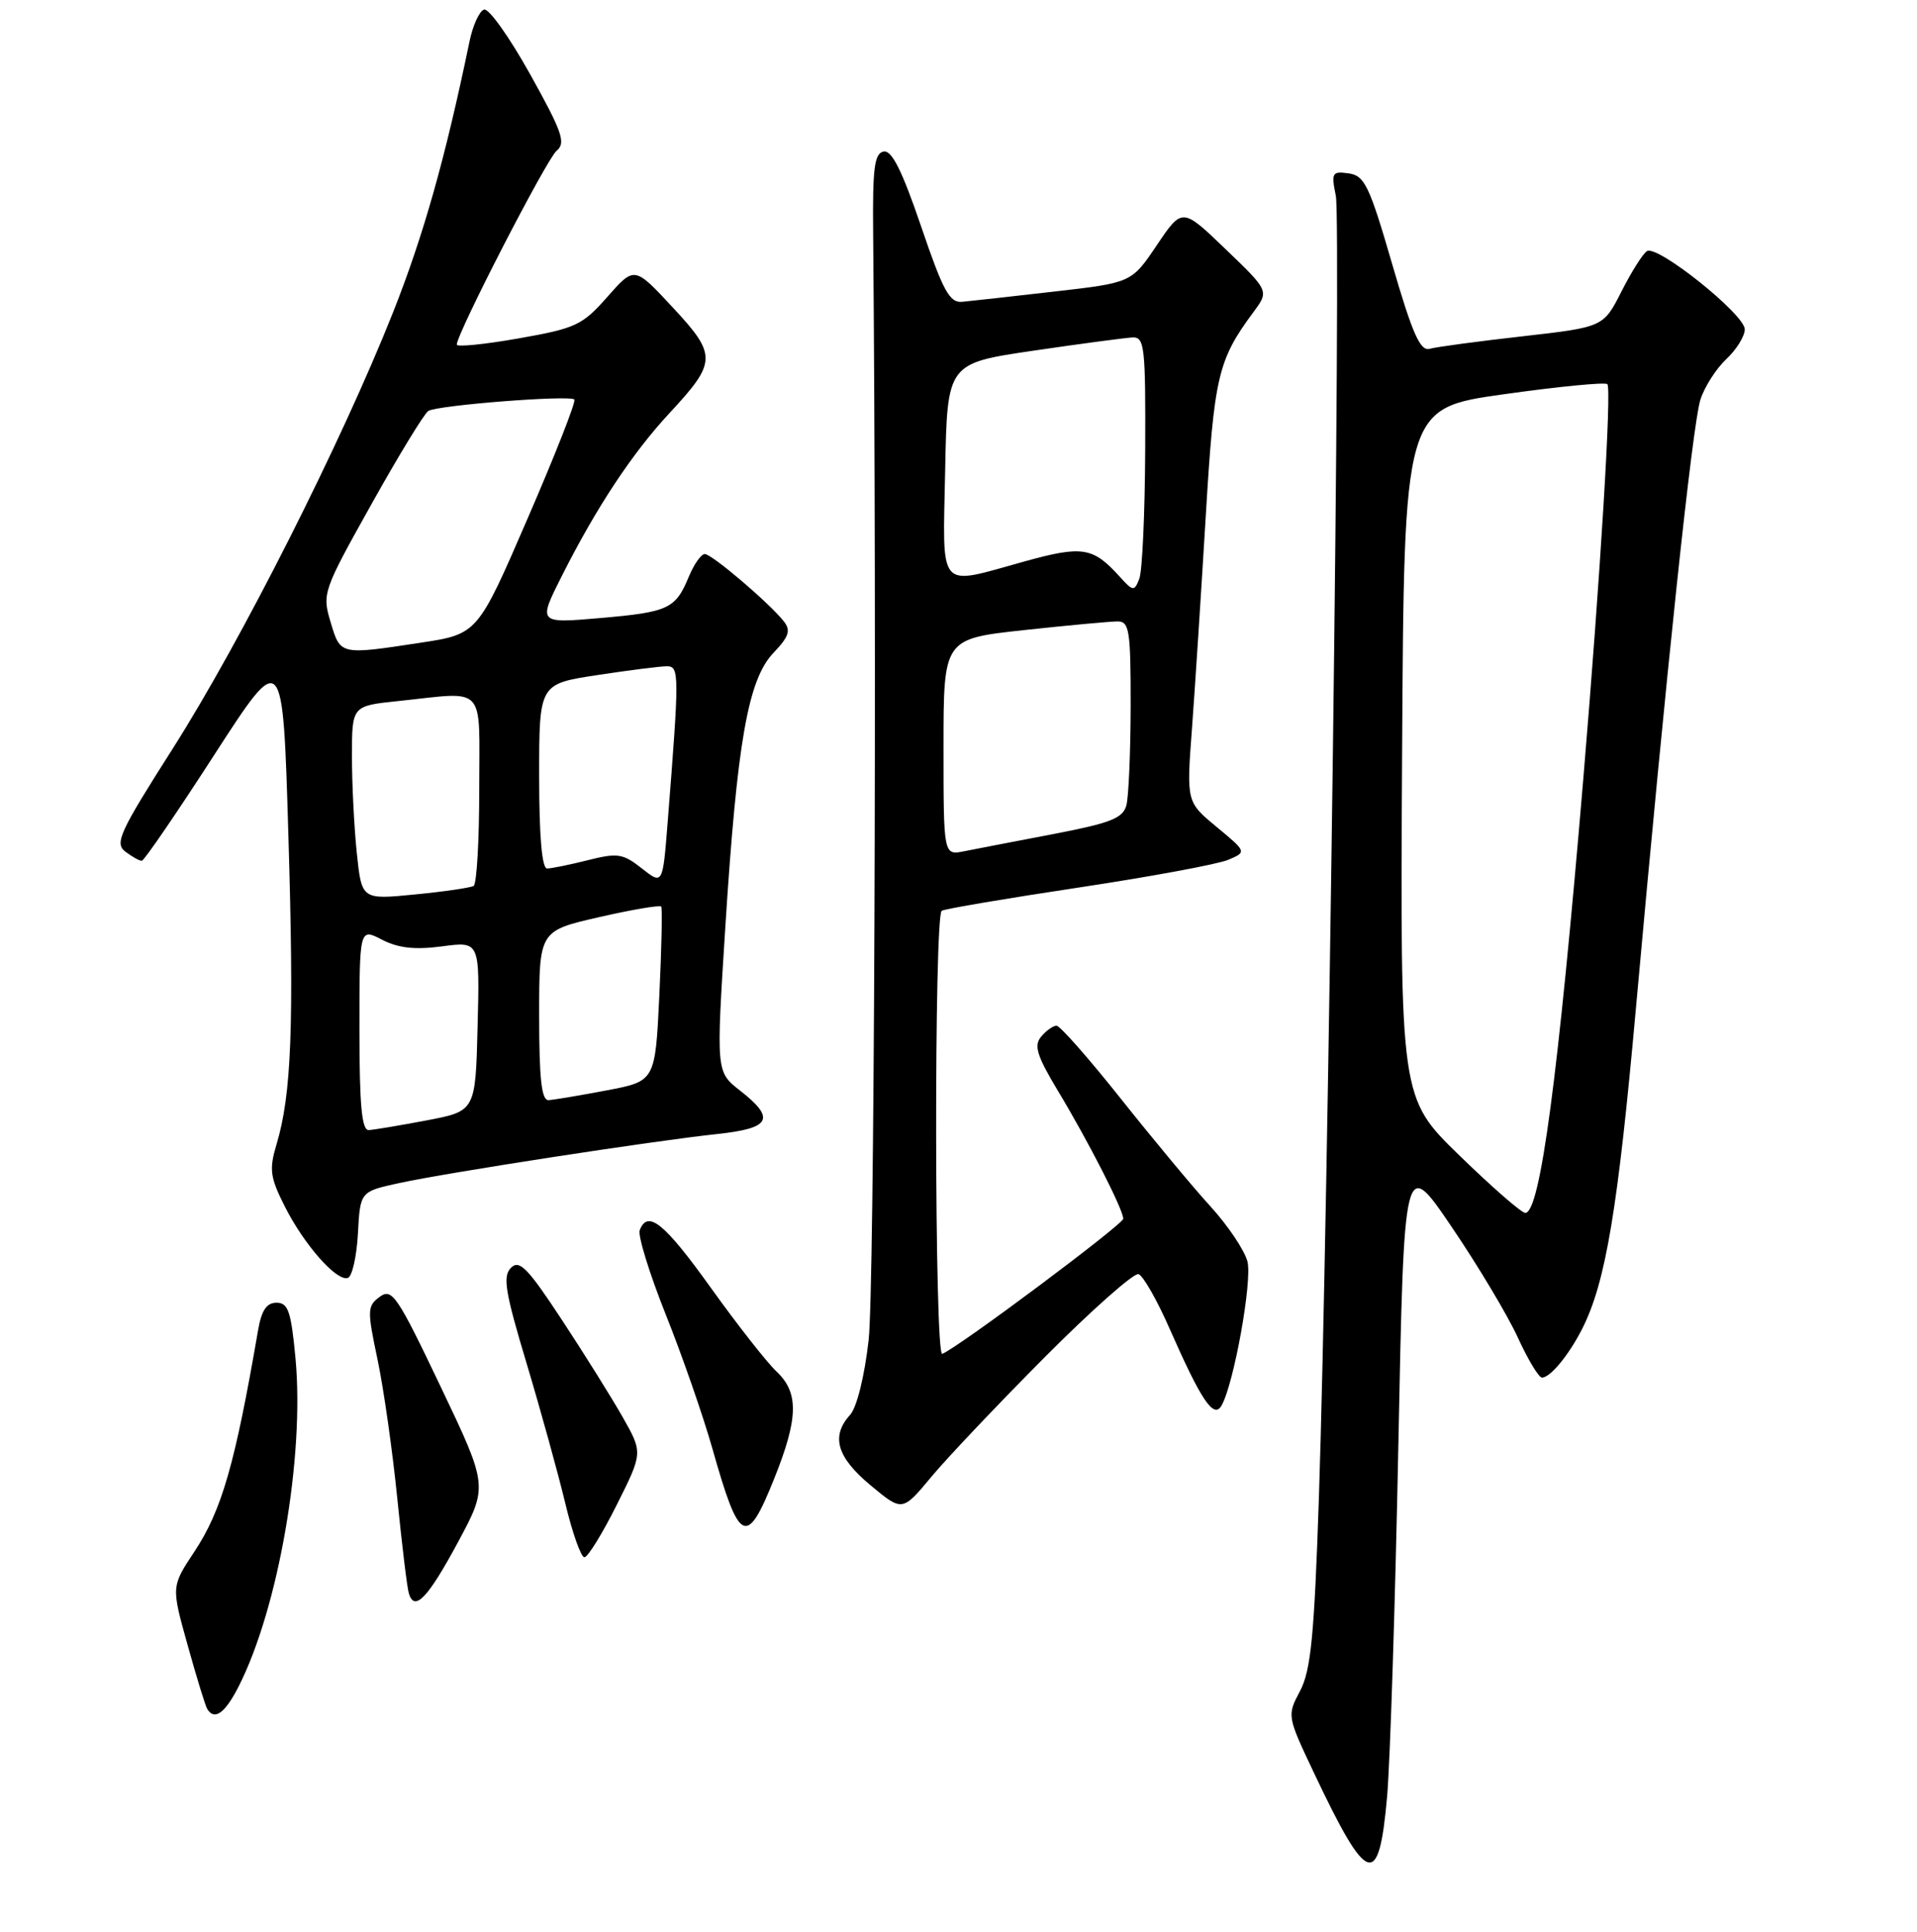 <?xml version="1.0" encoding="UTF-8" standalone="no"?>
<!DOCTYPE svg PUBLIC "-//W3C//DTD SVG 1.1//EN" "http://www.w3.org/Graphics/SVG/1.1/DTD/svg11.dtd" >
<svg xmlns="http://www.w3.org/2000/svg" xmlns:xlink="http://www.w3.org/1999/xlink" version="1.1" viewBox="0 0 256 258">
 <g >
 <path fill="currentColor"
d=" M 185.24 239.92 C 185.64 235.29 186.32 214.18 186.74 193.00 C 187.50 154.50 187.50 154.50 193.87 163.89 C 197.37 169.05 201.34 175.69 202.69 178.64 C 204.04 181.59 205.49 184.00 205.92 184.00 C 207.03 184.00 209.52 180.98 211.30 177.46 C 214.43 171.26 216.05 161.58 218.49 134.38 C 222.48 90.08 226.01 56.76 227.07 53.40 C 227.61 51.69 229.17 49.25 230.53 47.97 C 231.89 46.70 233.00 44.90 233.00 43.99 C 233.00 42.00 221.34 32.67 219.94 33.54 C 219.40 33.87 217.87 36.29 216.54 38.92 C 214.12 43.69 214.12 43.69 203.31 44.92 C 197.36 45.59 191.79 46.34 190.92 46.59 C 189.66 46.94 188.62 44.59 185.91 35.26 C 182.87 24.79 182.23 23.46 180.11 23.16 C 177.89 22.85 177.76 23.06 178.39 26.16 C 179.11 29.73 177.38 162.48 176.13 200.00 C 175.51 218.51 175.06 223.09 173.62 225.84 C 171.86 229.16 171.87 229.19 175.49 236.84 C 182.64 251.93 184.14 252.41 185.24 239.92 Z  M 31.87 225.25 C 37.19 214.78 40.69 194.57 39.46 181.41 C 38.87 175.14 38.48 174.00 36.93 174.00 C 35.59 174.00 34.92 175.01 34.45 177.75 C 31.39 195.54 29.61 201.74 25.95 207.26 C 22.87 211.91 22.87 211.91 25.05 219.71 C 26.24 223.99 27.42 227.84 27.67 228.25 C 28.63 229.85 30.04 228.85 31.87 225.25 Z  M 61.16 205.98 C 65.18 198.50 65.18 198.50 58.84 185.20 C 53.04 173.03 52.35 172.01 50.71 173.21 C 49.04 174.44 49.02 174.98 50.42 181.60 C 51.24 185.50 52.42 193.82 53.05 200.09 C 53.68 206.37 54.37 212.10 54.60 212.83 C 55.35 215.32 57.13 213.47 61.16 205.98 Z  M 82.35 201.02 C 85.85 194.04 85.85 194.04 83.15 189.27 C 81.66 186.65 78.00 180.79 75.01 176.25 C 70.47 169.34 69.36 168.21 68.24 169.33 C 67.11 170.46 67.45 172.54 70.32 182.09 C 72.20 188.36 74.52 196.76 75.48 200.75 C 76.43 204.74 77.59 208.00 78.04 208.00 C 78.49 208.00 80.43 204.86 82.35 201.02 Z  M 103.39 197.49 C 106.63 189.41 106.70 186.00 103.68 183.17 C 102.41 181.97 98.47 176.95 94.93 172.01 C 88.72 163.34 86.50 161.54 85.43 164.31 C 85.16 165.03 86.72 170.09 88.90 175.56 C 91.09 181.03 93.89 189.10 95.14 193.50 C 98.74 206.24 99.70 206.71 103.39 197.49 Z  M 139.63 181.16 C 145.85 174.92 151.43 169.98 152.04 170.18 C 152.66 170.39 154.54 173.69 156.22 177.53 C 160.45 187.14 162.10 189.57 163.14 187.71 C 164.79 184.76 167.24 171.11 166.59 168.51 C 166.22 167.03 164.01 163.73 161.67 161.16 C 159.33 158.60 153.94 152.11 149.68 146.75 C 145.42 141.39 141.56 137.00 141.09 137.00 C 140.63 137.00 139.70 137.66 139.03 138.47 C 138.04 139.65 138.47 141.03 141.29 145.72 C 145.37 152.49 150.00 161.57 150.00 162.78 C 150.00 163.53 127.99 179.97 125.83 180.83 C 124.79 181.25 124.72 122.29 125.76 121.65 C 126.17 121.39 134.39 120.00 144.01 118.55 C 153.63 117.10 162.62 115.43 164.00 114.85 C 166.50 113.79 166.50 113.79 162.47 110.45 C 158.44 107.11 158.44 107.11 159.18 97.30 C 159.58 91.91 160.40 79.22 161.01 69.09 C 162.14 50.22 162.62 48.13 167.39 41.68 C 169.48 38.86 169.48 38.86 163.68 33.29 C 157.88 27.71 157.88 27.71 154.49 32.74 C 151.11 37.76 151.11 37.76 140.80 38.94 C 135.14 39.59 129.60 40.21 128.50 40.31 C 126.81 40.47 125.95 38.89 123.00 30.22 C 120.46 22.77 119.09 20.03 118.00 20.24 C 116.77 20.48 116.52 22.44 116.60 31.02 C 117.10 86.21 116.76 172.35 116.00 178.98 C 115.45 183.83 114.42 187.98 113.53 188.97 C 110.93 191.83 111.74 194.62 116.25 198.38 C 120.50 201.92 120.50 201.92 124.41 197.21 C 126.57 194.62 133.42 187.40 139.63 181.16 Z  M 47.80 164.74 C 48.10 159.15 48.10 159.15 53.30 158.02 C 59.72 156.62 87.27 152.37 95.75 151.47 C 102.96 150.70 103.63 149.42 98.81 145.65 C 95.63 143.16 95.63 143.16 96.86 123.83 C 98.44 99.05 99.89 90.77 103.29 87.20 C 105.36 85.03 105.63 84.21 104.68 83.00 C 102.75 80.55 95.06 74.00 94.12 74.00 C 93.64 74.00 92.69 75.34 92.01 76.97 C 90.21 81.33 89.31 81.75 80.17 82.55 C 71.83 83.27 71.83 83.27 75.05 76.89 C 79.65 67.76 84.44 60.52 89.42 55.16 C 95.74 48.35 95.77 47.43 89.81 41.03 C 84.72 35.55 84.72 35.55 81.11 39.65 C 77.76 43.45 76.90 43.85 69.25 45.20 C 64.71 46.00 61.00 46.37 61.00 46.03 C 61.00 44.55 73.00 21.24 74.33 20.14 C 75.60 19.09 75.10 17.65 70.79 9.91 C 68.03 4.96 65.27 1.07 64.64 1.28 C 64.01 1.48 63.13 3.42 62.69 5.58 C 59.47 21.11 56.58 31.37 52.52 41.64 C 45.66 58.96 32.18 85.67 23.06 100.00 C 15.95 111.17 15.28 112.63 16.74 113.75 C 17.65 114.44 18.63 114.99 18.94 114.97 C 19.25 114.95 23.61 108.58 28.63 100.80 C 37.77 86.66 37.77 86.66 38.51 111.51 C 39.28 137.02 38.93 146.18 36.93 152.84 C 35.93 156.18 36.06 157.22 38.00 161.08 C 40.58 166.22 44.94 171.18 46.45 170.69 C 47.03 170.50 47.63 167.82 47.80 164.74 Z  M 194.88 154.32 C 186.98 146.63 186.98 146.63 187.24 100.58 C 187.50 54.53 187.50 54.53 200.81 52.66 C 208.13 51.63 214.36 51.02 214.65 51.31 C 215.24 51.91 213.74 76.58 211.44 104.00 C 208.08 143.94 205.67 162.00 203.69 162.00 C 203.18 162.00 199.22 158.54 194.88 154.32 Z  M 126.00 99.79 C 126.00 85.33 126.00 85.33 136.75 84.16 C 142.66 83.52 148.29 83.00 149.25 83.00 C 150.81 83.00 151.00 84.20 150.99 94.25 C 150.98 100.44 150.72 106.43 150.42 107.57 C 149.95 109.29 148.32 109.93 140.68 111.40 C 135.63 112.36 130.26 113.40 128.75 113.70 C 126.00 114.25 126.00 114.25 126.00 99.79 Z  M 149.48 76.97 C 145.94 73.07 144.53 72.85 136.81 74.99 C 125.06 78.24 125.90 79.21 126.22 62.76 C 126.50 48.53 126.50 48.53 138.00 46.84 C 144.32 45.91 150.29 45.12 151.25 45.07 C 152.85 45.01 152.99 46.34 152.93 60.25 C 152.89 68.64 152.54 76.32 152.14 77.32 C 151.47 79.02 151.31 79.00 149.48 76.97 Z  M 48.00 137.47 C 48.00 123.95 48.00 123.95 51.01 125.51 C 53.21 126.64 55.39 126.88 59.05 126.40 C 64.07 125.73 64.07 125.73 63.78 137.07 C 63.50 148.40 63.50 148.40 57.00 149.64 C 53.42 150.32 49.94 150.90 49.25 150.94 C 48.31 150.98 48.00 147.66 48.00 137.47 Z  M 72.00 135.66 C 72.00 124.33 72.00 124.33 80.00 122.50 C 84.40 121.49 88.14 120.86 88.30 121.09 C 88.46 121.31 88.35 126.65 88.05 132.95 C 87.50 144.41 87.50 144.41 81.00 145.64 C 77.42 146.32 73.94 146.90 73.25 146.94 C 72.32 146.98 72.00 144.10 72.00 135.66 Z  M 47.65 113.94 C 47.29 110.51 47.00 104.69 47.00 101.00 C 47.00 94.28 47.00 94.28 53.15 93.64 C 65.10 92.39 64.00 91.20 64.00 105.44 C 64.00 112.28 63.66 118.08 63.25 118.33 C 62.84 118.57 59.31 119.09 55.40 119.47 C 48.30 120.17 48.30 120.17 47.65 113.94 Z  M 85.71 115.99 C 83.19 114.00 82.48 113.89 78.51 114.89 C 76.09 115.50 73.64 116.00 73.06 116.00 C 72.37 116.00 72.00 111.67 72.00 103.67 C 72.00 91.35 72.00 91.35 79.75 90.17 C 84.01 89.52 88.20 88.99 89.06 88.99 C 90.73 89.00 90.73 89.96 89.16 109.84 C 88.50 118.19 88.50 118.19 85.71 115.99 Z  M 44.15 83.10 C 43.00 79.28 43.13 78.92 49.60 67.35 C 53.24 60.83 56.66 55.22 57.20 54.89 C 58.42 54.12 76.08 52.74 76.70 53.36 C 76.95 53.61 74.14 60.76 70.46 69.25 C 63.78 84.69 63.78 84.69 56.14 85.85 C 45.37 87.49 45.47 87.51 44.15 83.10 Z "/>
</g>
</svg>
